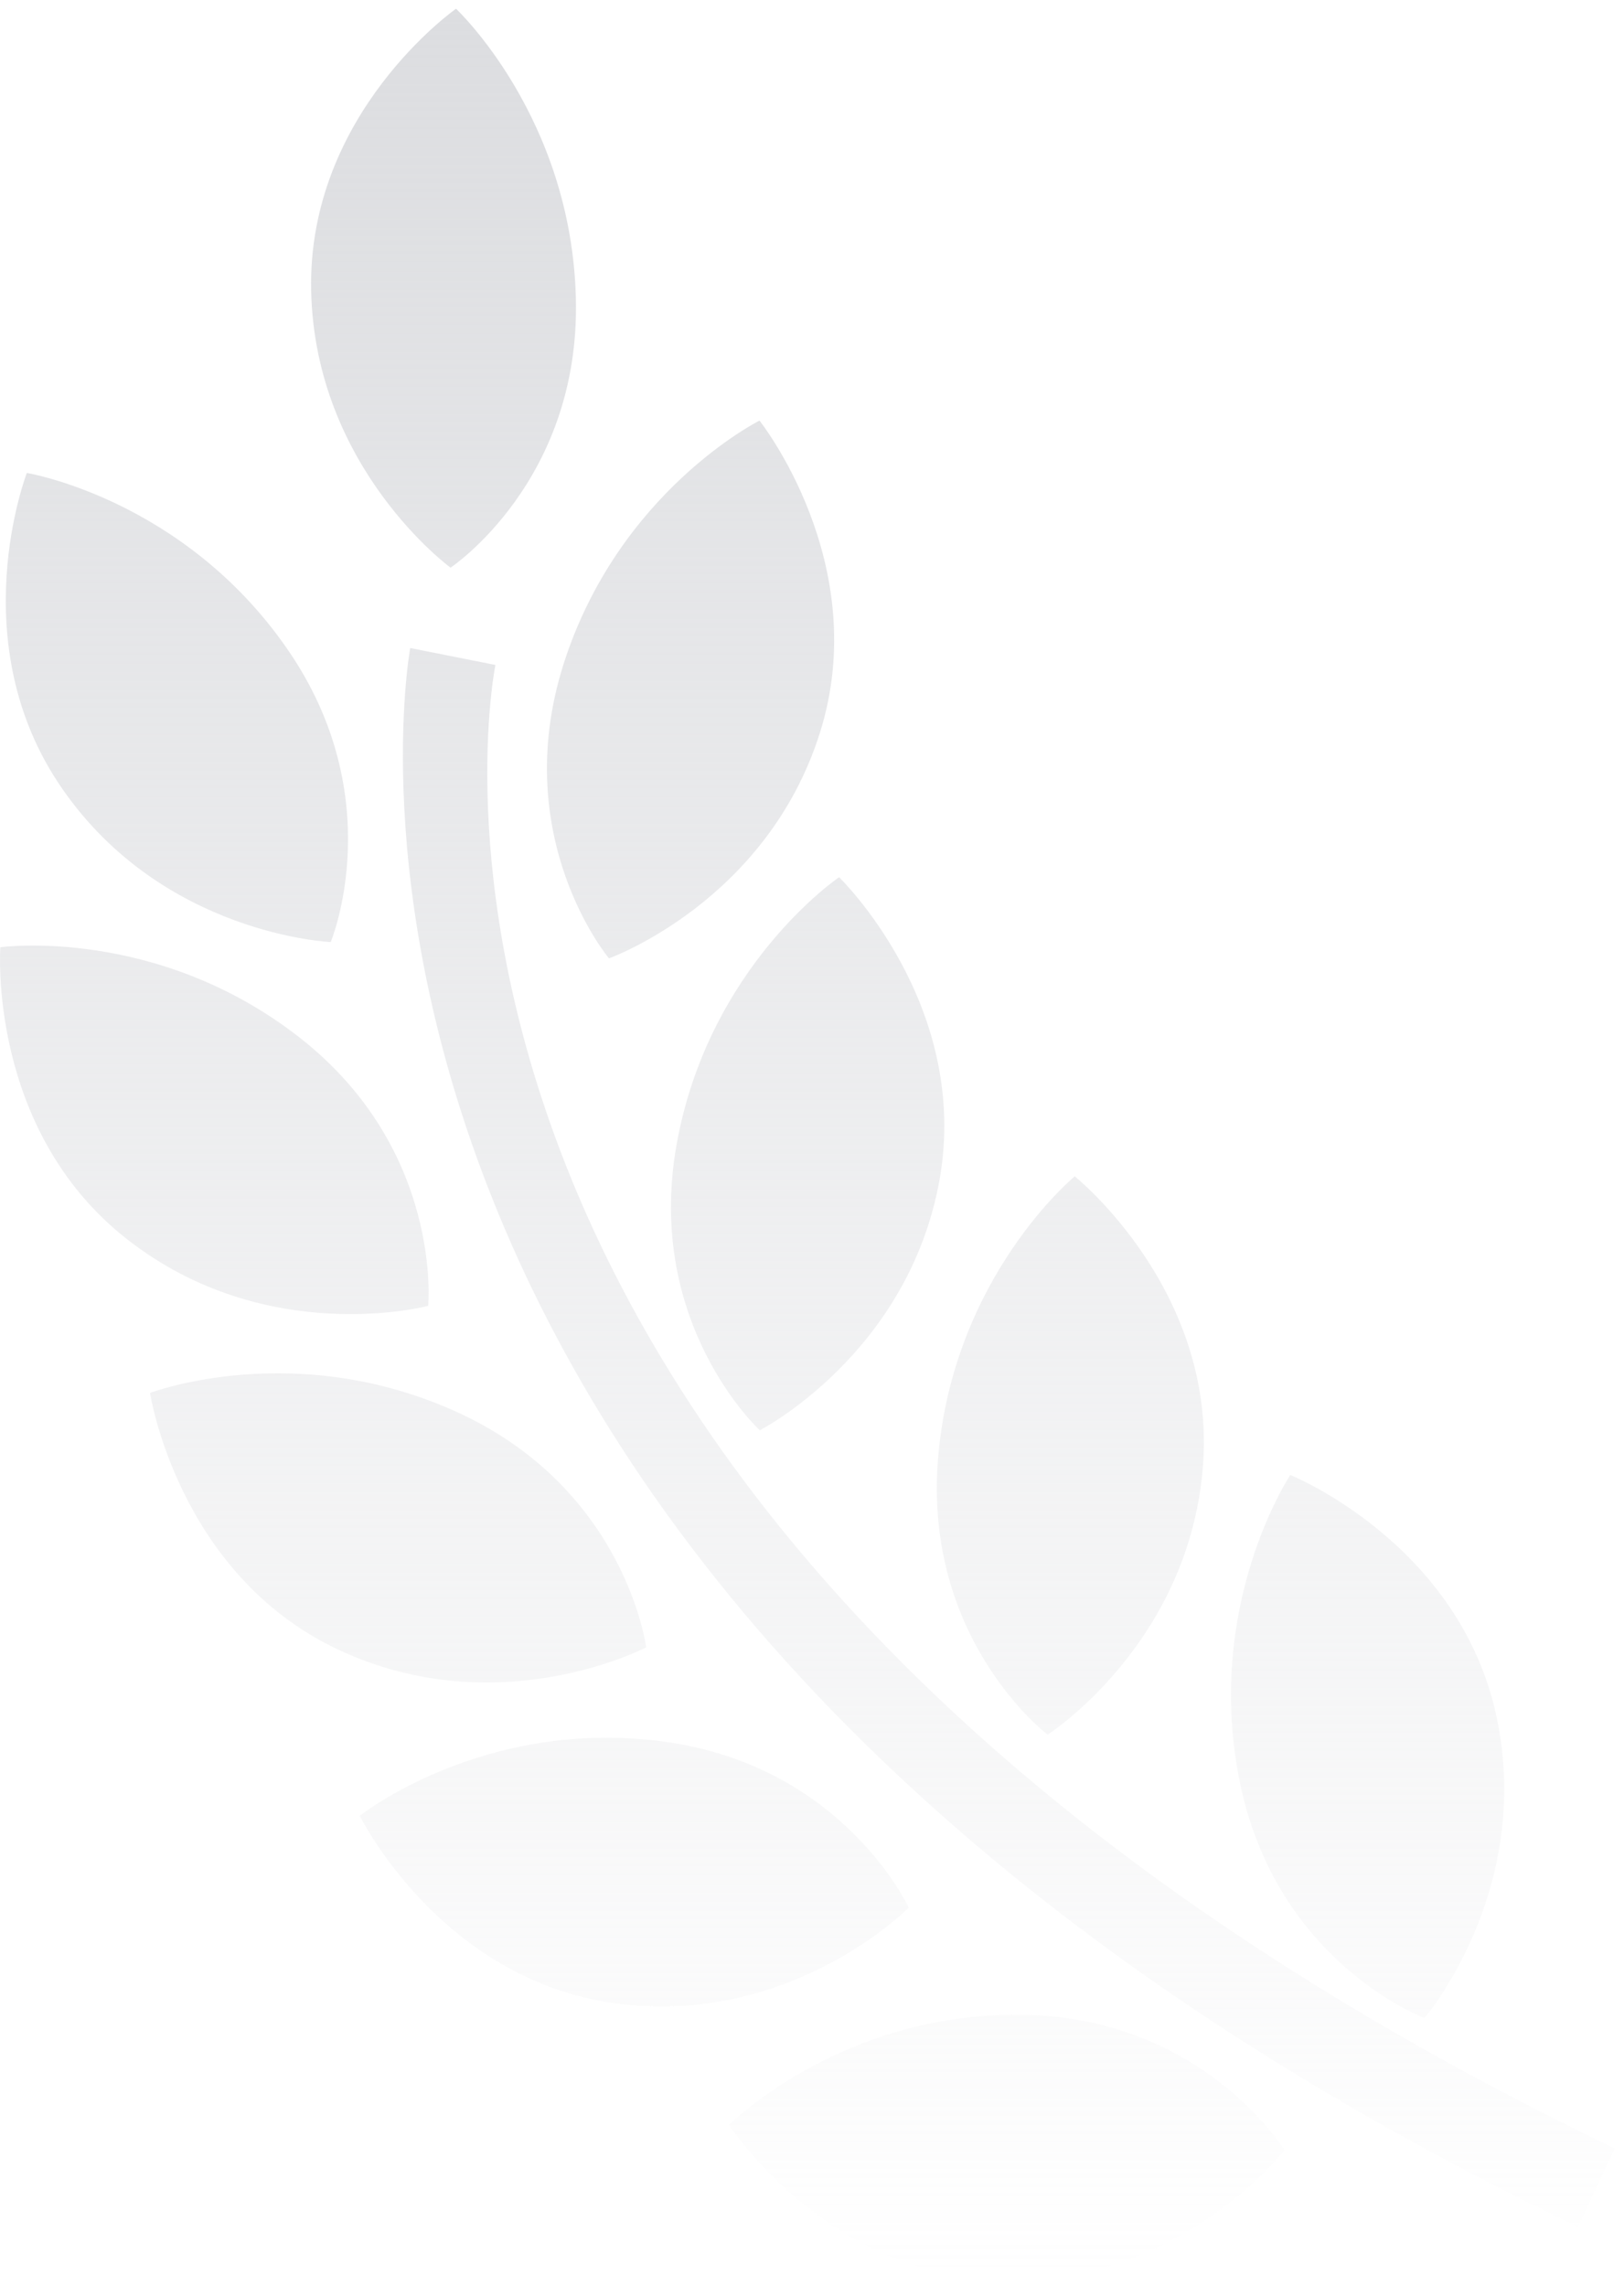<svg width="162" height="228" viewBox="0 0 162 228" fill="none" xmlns="http://www.w3.org/2000/svg">
<path fill-rule="evenodd" clip-rule="evenodd" d="M44.944 56.626C44.944 56.626 57.853 48.05 57.447 29.869C57.05 11.685 45.488 0.872 45.488 0.872C45.488 0.872 30.639 11.286 31.04 29.033C31.434 46.748 44.944 56.626 44.944 56.626ZM60.746 95.598C60.746 95.598 76.451 89.994 81.788 73.101C87.115 56.211 75.763 41.956 75.763 41.956C75.763 41.956 61.675 48.992 56.19 66.328C50.729 83.668 60.746 95.598 60.746 95.598ZM32.99 93.973C32.99 93.973 38.993 79.606 28.616 64.676C18.246 49.734 2.677 47.179 2.677 47.179C2.677 47.179 -3.898 64.136 6.225 78.698C16.317 93.267 32.99 93.973 32.99 93.973ZM75.794 142.673C75.794 142.673 64.317 132.139 67.483 114.229C70.65 96.331 83.703 87.504 83.703 87.504C83.703 87.504 96.791 100.154 93.737 117.609C90.647 135.051 75.794 142.673 75.794 142.673ZM107.208 117.341C107.208 117.341 95.052 127.358 93.573 145.508C92.102 163.645 104.505 173.037 104.505 173.037C104.505 173.037 118.547 164.046 119.988 146.375C121.428 128.705 107.208 117.341 107.208 117.341ZM149.288 171.262C152.973 188.621 142.097 201.3 142.097 201.3C142.097 201.3 127.527 195.885 123.742 178.072C119.967 160.257 128.713 147.132 128.713 147.132C128.713 147.132 145.592 153.906 149.288 171.262ZM29.94 103.539C44.207 114.744 42.711 130.262 42.711 130.262C42.711 130.262 26.594 134.535 12.655 123.599C-1.281 112.674 0.033 94.49 0.033 94.49C0.033 94.49 15.639 92.331 29.94 103.539ZM64.456 164.325C64.456 164.325 62.487 148.852 46.088 141.089C29.684 133.35 14.966 138.947 14.966 138.947C14.966 138.947 17.714 156.993 33.697 164.532C49.681 172.071 64.456 164.325 64.456 164.325ZM66.172 173.721C84.122 176.119 90.652 190.291 90.652 190.291C90.652 190.291 78.934 202.19 61.431 199.84C43.941 197.498 35.889 181.13 35.889 181.13C35.889 181.13 48.2 171.318 66.172 173.721ZM101.908 200.973C83.811 200.759 72.721 211.976 72.721 211.976C72.721 211.976 82.635 227.253 100.288 227.507C117.926 227.709 128.134 214.483 128.134 214.483C128.134 214.483 119.997 201.199 101.908 200.973ZM40.922 64.641L49.418 66.331C48.737 69.843 34.395 153.361 161.079 214.314L157.387 222.13C24.296 158.122 40.749 65.57 40.922 64.641Z" fill="url(#paint0_linear)"/>
<defs>
<linearGradient id="paint0_linear" x1="70.69" y1="0.872" x2="70.69" y2="227.509" gradientUnits="userSpaceOnUse">
<stop stop-color="#DCDDE0"/>
<stop offset="1" stop-color="#DCDDE0" stop-opacity="0"/>
</linearGradient>
</defs>
</svg>
